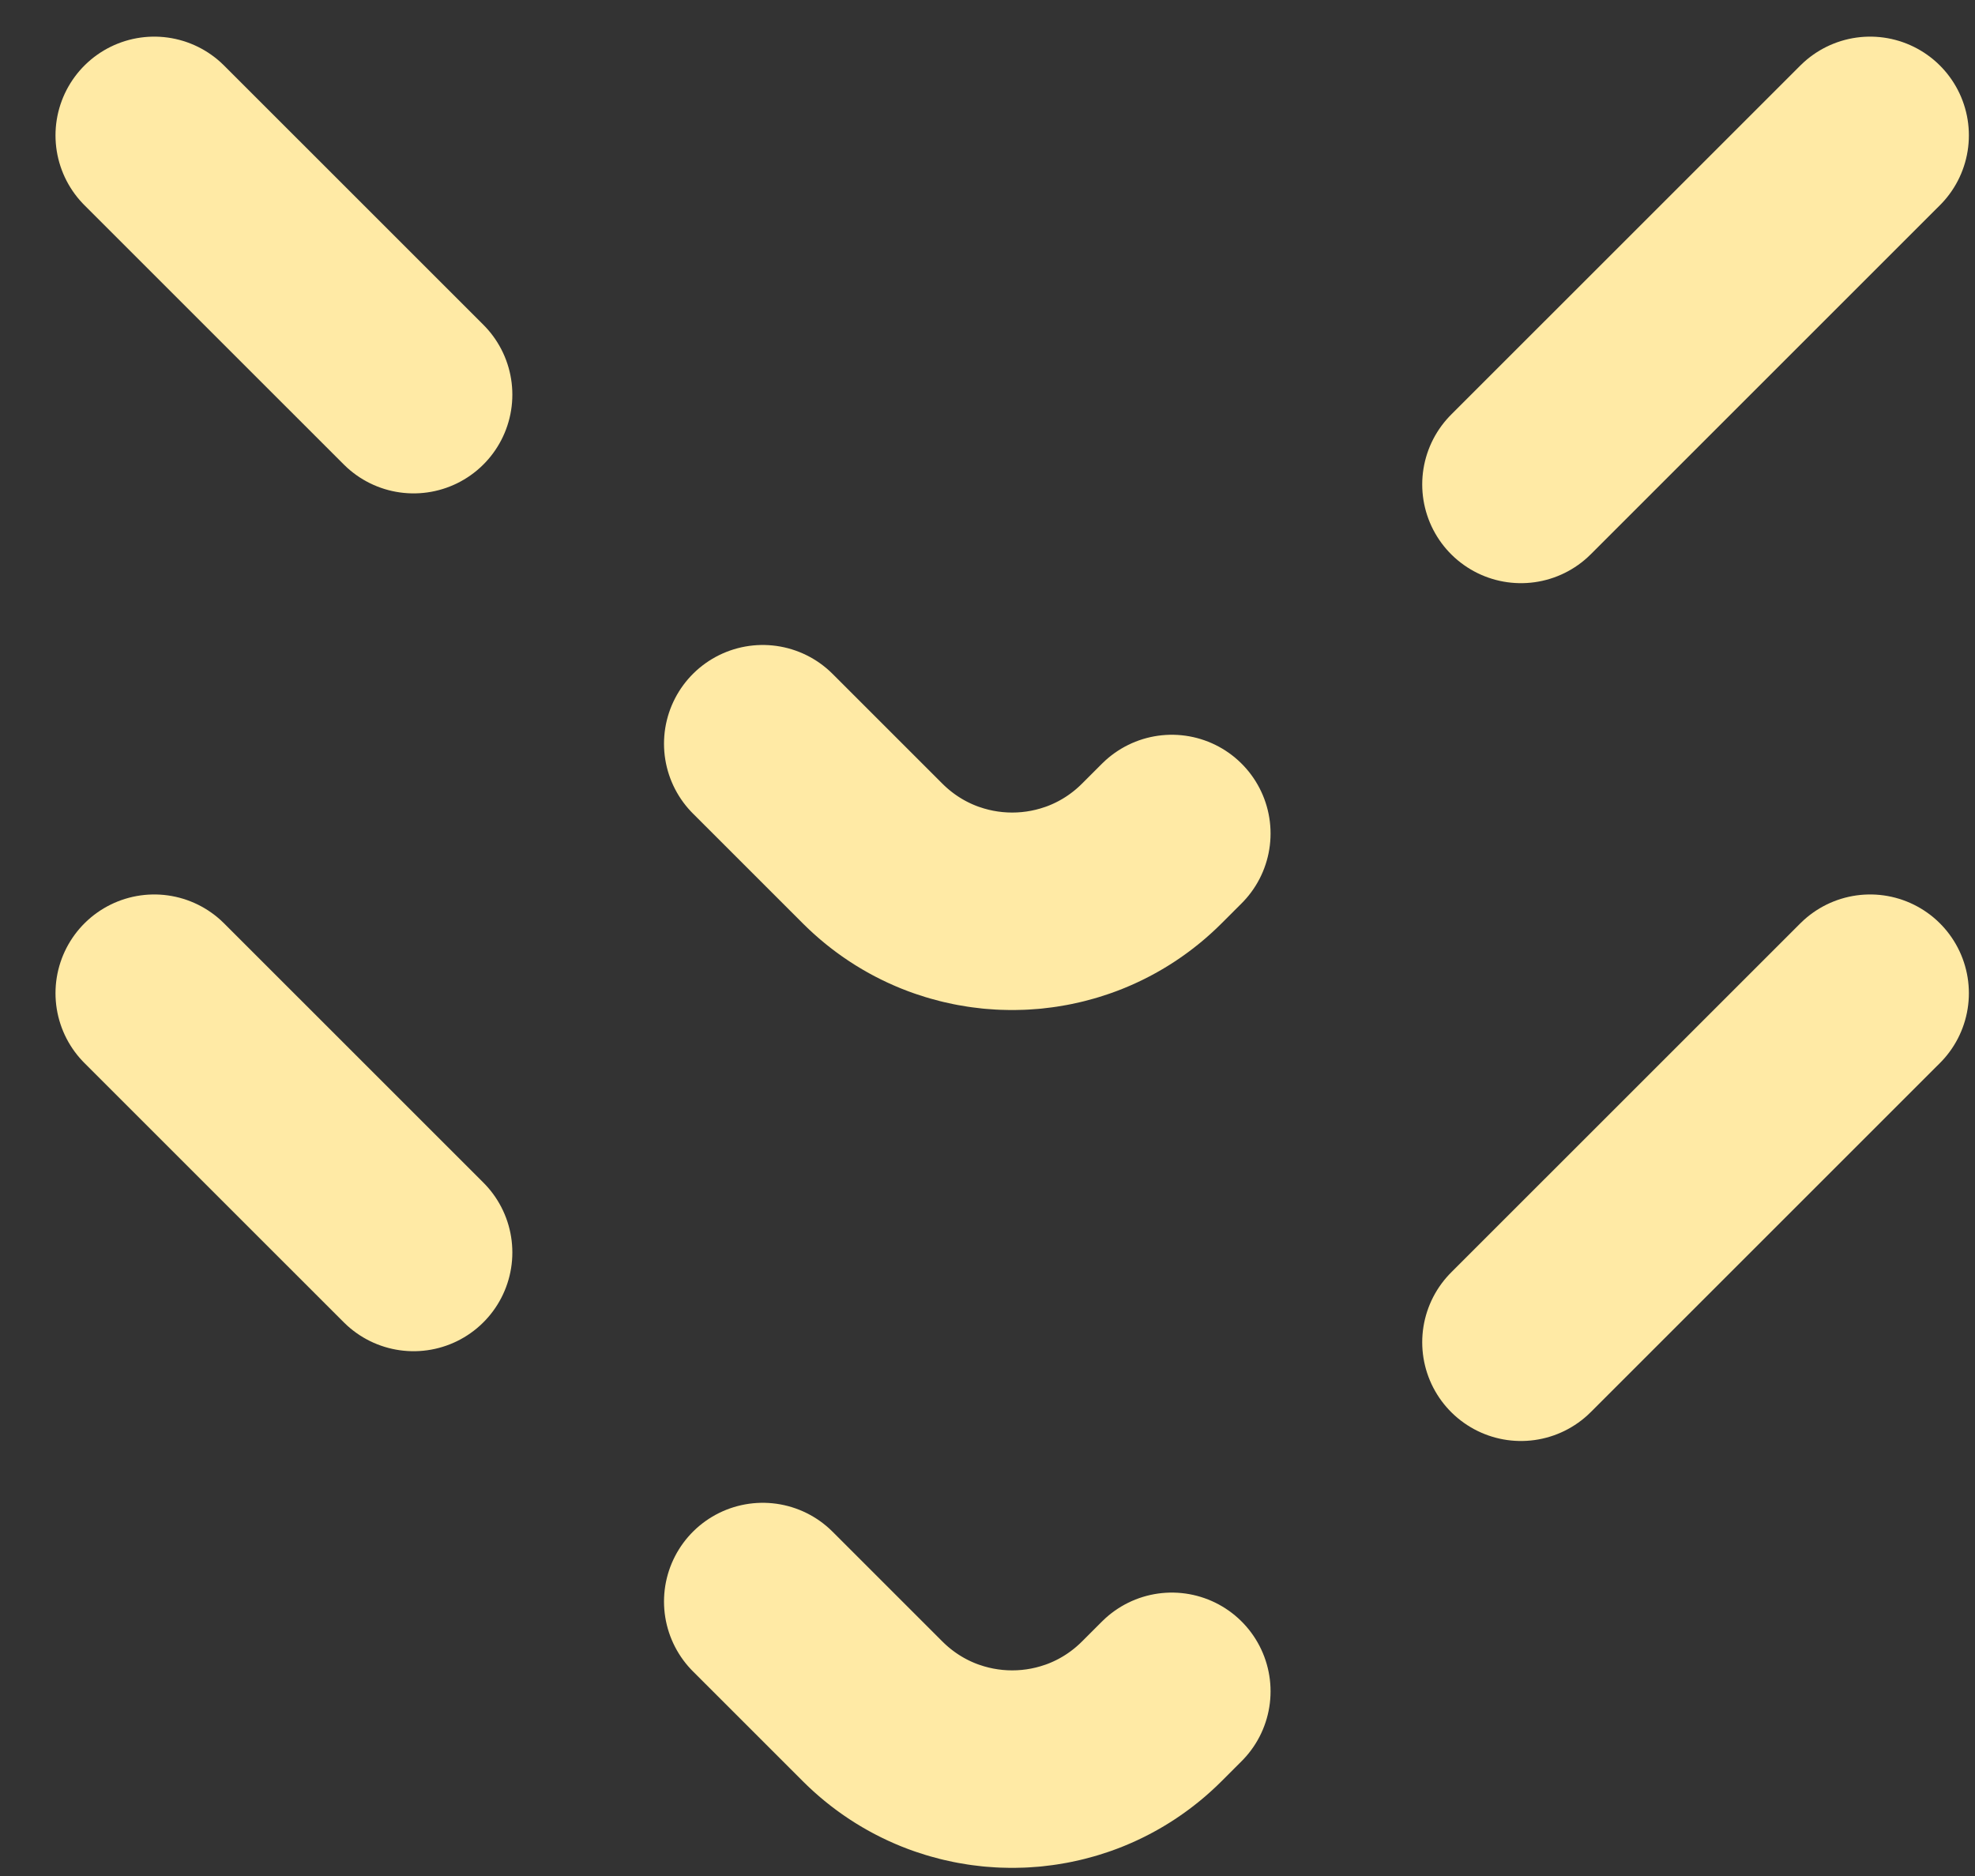 <svg width="20" height="19" viewBox="0 0 20 19" fill="none" xmlns="http://www.w3.org/2000/svg">
<rect x="0" y="0" width="20" height="19" fill="#333333" stroke="none"/>
<g id="Group 2206">
<path id="Vector 265" d="M18.938 1.371L11.664 8.644C10.883 9.425 9.617 9.425 8.836 8.644L1.562 1.371" stroke="#FFEAA5" stroke-width="2" stroke-linecap="round" stroke-dasharray="5 5"/>
<path id="Vector 266" d="M18.938 10.059L11.664 17.332C10.883 18.113 9.617 18.113 8.836 17.332L1.562 10.059" stroke="#FFEAA5" stroke-width="2" stroke-linecap="round" stroke-dasharray="5 5"/>
</g>
</svg>
